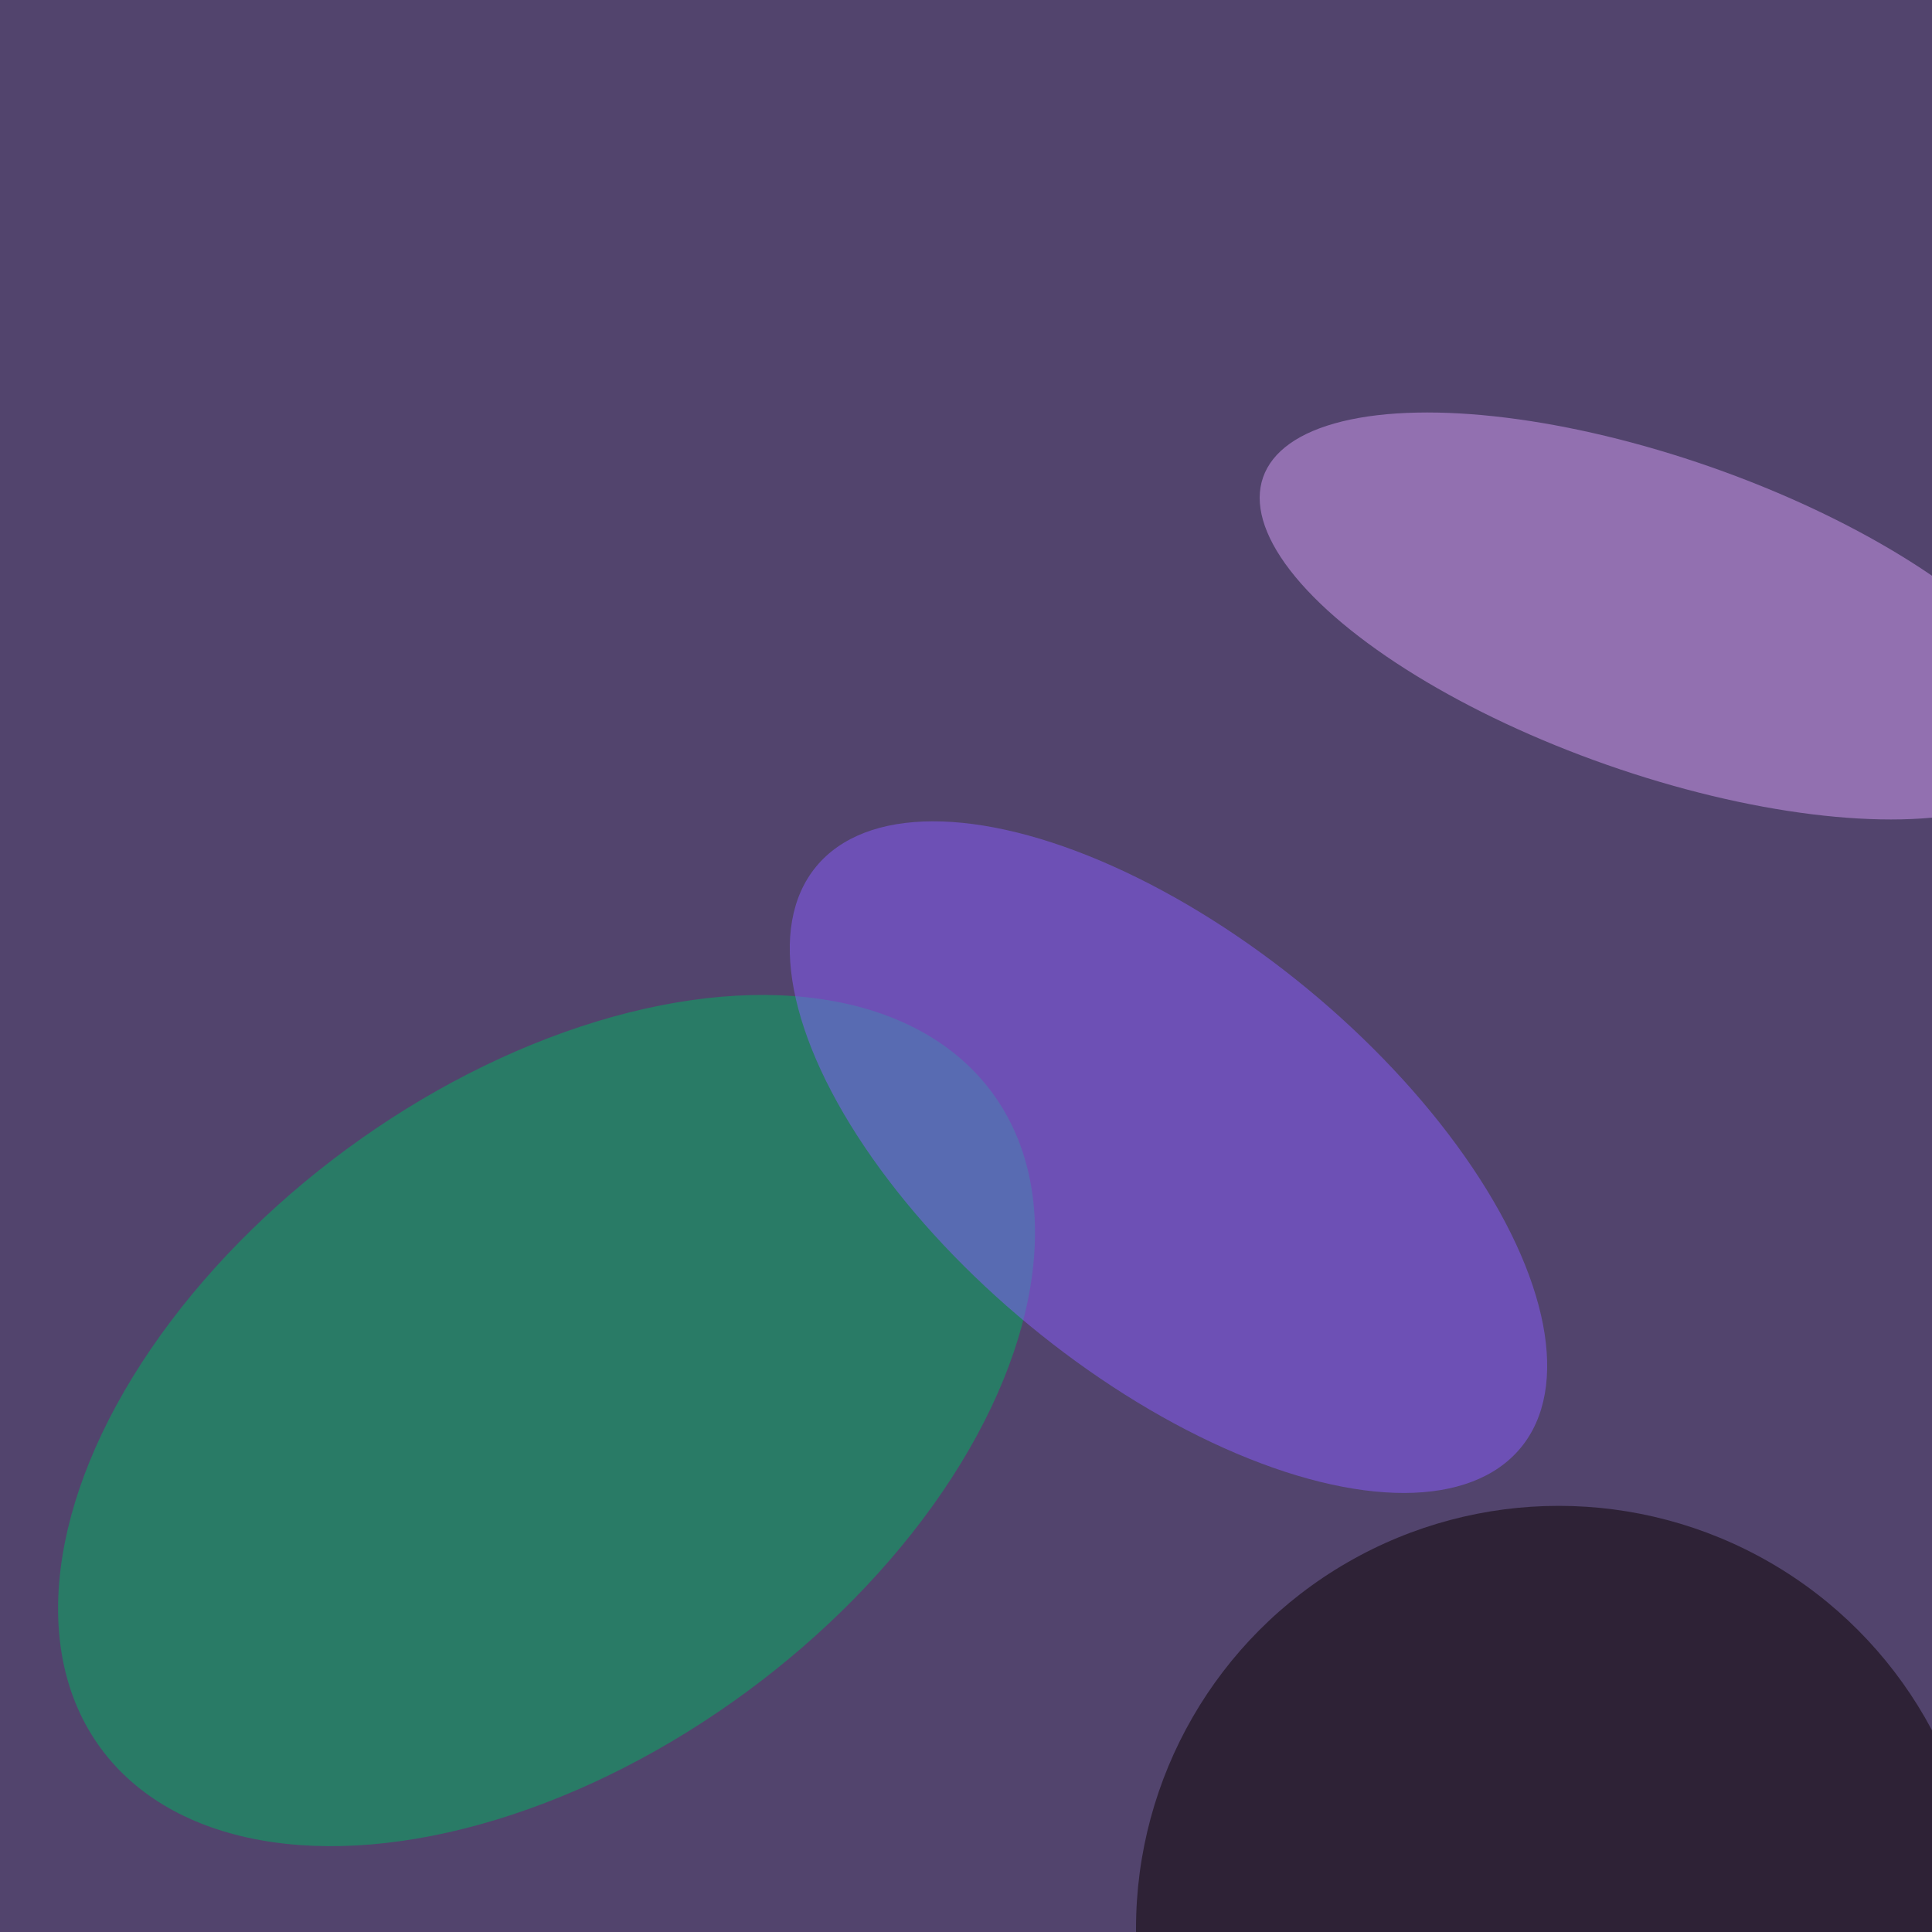 <svg xmlns="http://www.w3.org/2000/svg" viewBox="0 0 600 600"><filter id="b"><feGaussianBlur stdDeviation="12" /></filter><path fill="#52446d" d="M0 0h600v600H0z"/><g filter="url(#b)" transform="translate(1.2 1.2) scale(2.344)" fill-opacity=".5"><ellipse fill="#01b261" rx="1" ry="1" transform="matrix(59.066 -43.41 26.449 35.988 71.9 187.7)"/><ellipse fill="#d39df5" rx="1" ry="1" transform="matrix(-6.91 19.721 -52.461 -18.382 219.3 81.1)"/><ellipse fill="#895cfe" rx="1" ry="1" transform="matrix(46.681 38.496 -18.397 22.309 154.3 152.8)"/><ellipse fill="#0a0000" cx="206" cy="255" rx="56" ry="56"/></g></svg>